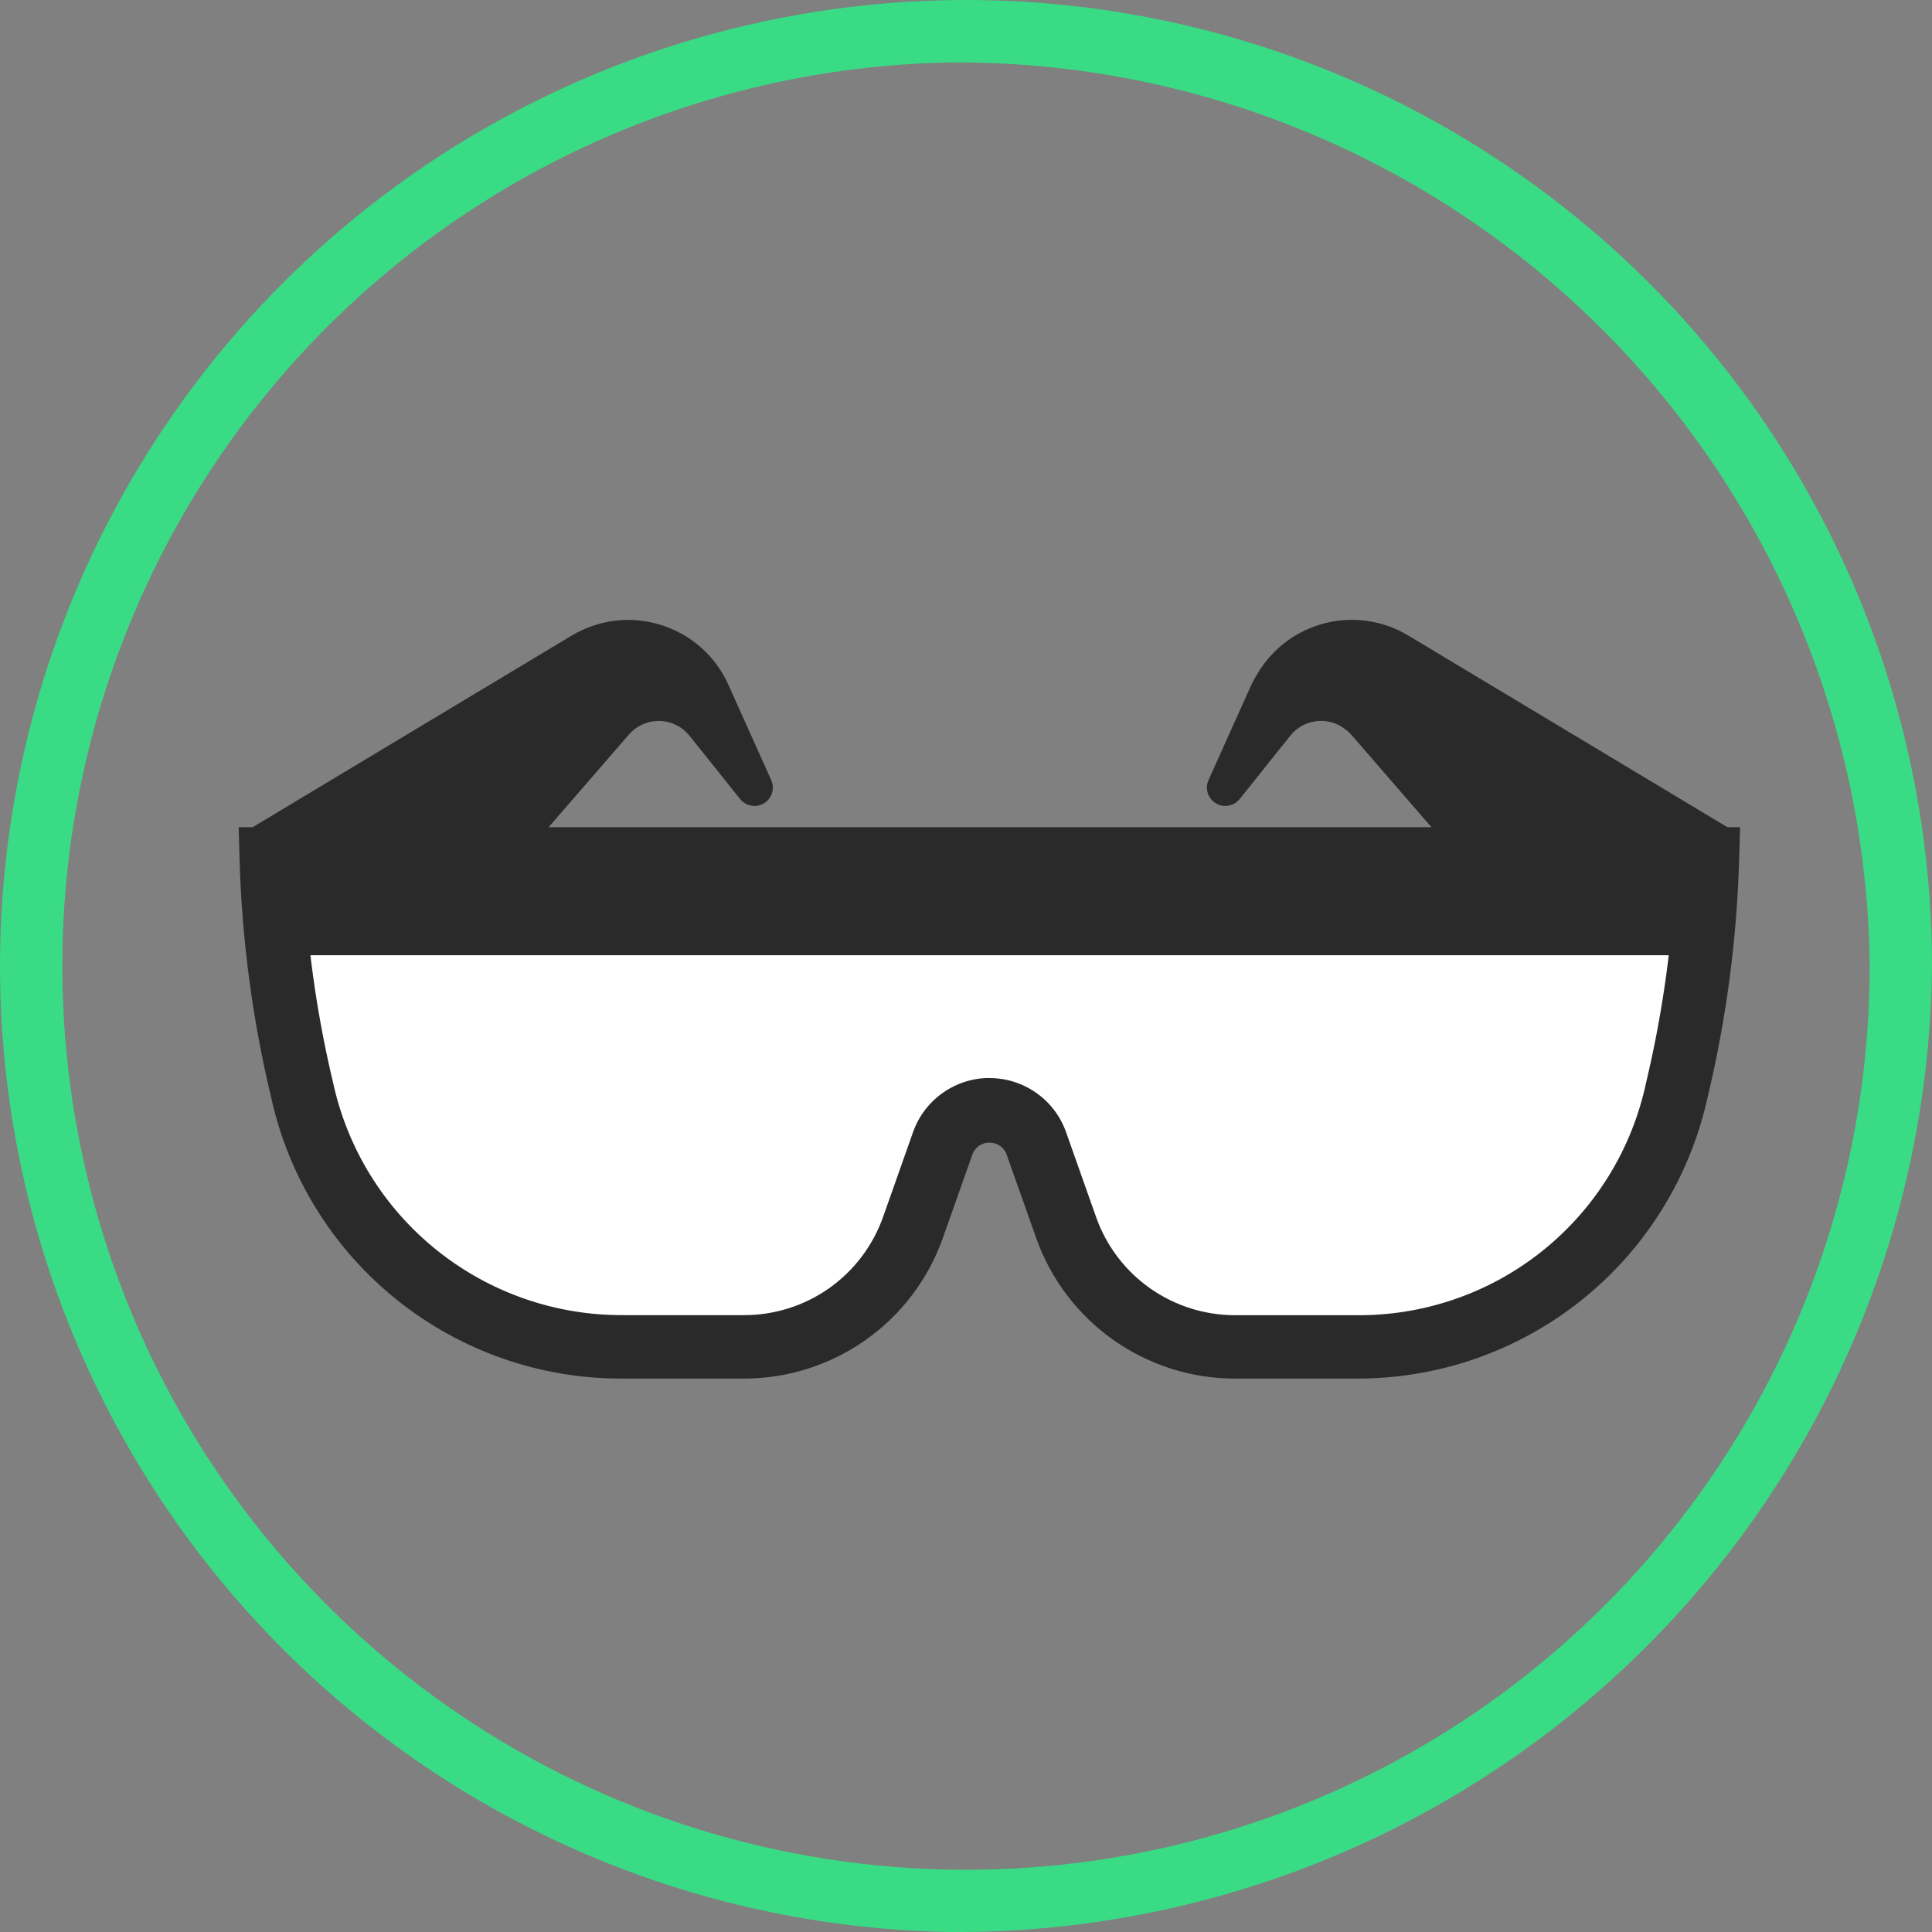 <svg width="24" height="24" viewBox="0 0 24 24" fill="none" xmlns="http://www.w3.org/2000/svg">
<rect x="0" y="0" width="24" height="24" fill="#808080" stroke="none"/>
<path d="M11.808 24C9.443 23.962 7.142 23.226 5.194 21.885C3.246 20.543 1.738 18.656 0.859 16.46C-0.02 14.264 -0.23 11.857 0.255 9.542C0.739 7.227 1.897 5.107 3.583 3.447C5.268 1.788 7.407 0.664 9.729 0.217C12.052 -0.231 14.455 0.018 16.636 0.932C18.818 1.846 20.681 3.384 21.991 5.353C23.301 7.323 24 9.635 24 12C23.971 15.207 22.671 18.271 20.385 20.521C18.099 22.77 15.015 24.021 11.808 24ZM11.808 0.776C9.597 0.814 7.445 1.504 5.624 2.761C3.804 4.017 2.395 5.783 1.575 7.838C0.754 9.892 0.559 12.143 1.014 14.308C1.468 16.473 2.553 18.456 4.13 20.006C5.708 21.557 7.708 22.608 9.88 23.025C12.053 23.443 14.3 23.209 16.34 22.354C18.38 21.499 20.122 20.06 21.347 18.218C22.572 16.376 23.226 14.213 23.226 12.001C23.197 9 21.978 6.132 19.838 4.028C17.697 1.923 14.81 0.754 11.808 0.776Z" fill="#3ADB85"/>
<path d="M3.372 10.671C3.401 11.637 3.528 12.598 3.754 13.538C3.956 14.444 4.462 15.254 5.187 15.834C5.912 16.414 6.813 16.729 7.742 16.728H9.246C9.705 16.728 10.152 16.586 10.527 16.321C10.902 16.056 11.185 15.681 11.339 15.249L11.712 14.192C11.754 14.072 11.833 13.969 11.936 13.895C12.04 13.822 12.164 13.782 12.291 13.782C12.418 13.782 12.542 13.822 12.646 13.895C12.75 13.969 12.828 14.072 12.871 14.192L13.244 15.249C13.397 15.682 13.68 16.056 14.055 16.321C14.43 16.586 14.878 16.728 15.337 16.728H16.841C17.769 16.73 18.671 16.414 19.396 15.834C20.121 15.254 20.627 14.444 20.83 13.538C21.055 12.598 21.183 11.637 21.211 10.671H3.372Z" fill="white"/>
<path d="M16.849 17.125H15.34C14.799 17.125 14.272 16.957 13.83 16.645C13.388 16.333 13.054 15.892 12.873 15.382L12.499 14.326C12.481 14.286 12.452 14.253 12.415 14.229C12.378 14.206 12.336 14.194 12.292 14.194C12.248 14.194 12.206 14.206 12.169 14.229C12.132 14.253 12.103 14.286 12.085 14.326L11.711 15.382C11.53 15.892 11.196 16.333 10.754 16.645C10.312 16.957 9.785 17.125 9.244 17.125H7.74C6.72 17.131 5.73 16.787 4.934 16.15C4.137 15.513 3.584 14.622 3.367 13.626C3.136 12.661 3.005 11.675 2.976 10.682L2.965 10.276H21.616L21.604 10.682C21.575 11.676 21.444 12.665 21.212 13.632C20.994 14.625 20.442 15.514 19.648 16.149C18.854 16.785 17.866 17.129 16.849 17.125ZM12.292 13.392C12.501 13.392 12.704 13.457 12.874 13.577C13.045 13.697 13.174 13.868 13.243 14.064L13.617 15.121C13.743 15.477 13.976 15.784 14.284 16.002C14.593 16.22 14.961 16.337 15.338 16.338H16.842C17.683 16.347 18.502 16.066 19.159 15.54C19.816 15.015 20.271 14.278 20.447 13.455C20.634 12.671 20.753 11.871 20.801 11.066H3.785C3.833 11.87 3.951 12.667 4.138 13.45C4.316 14.271 4.771 15.005 5.427 15.531C6.082 16.056 6.898 16.341 7.738 16.337H9.247C9.625 16.337 9.993 16.219 10.301 16.002C10.609 15.784 10.842 15.476 10.969 15.12L11.342 14.064C11.411 13.868 11.54 13.697 11.71 13.577C11.88 13.456 12.084 13.391 12.292 13.391V13.392Z" fill="#2A2A2A"/>
<path d="M21.126 11.866C21.176 11.47 21.204 11.071 21.211 10.671H3.372C3.379 11.071 3.407 11.47 3.457 11.866H21.126Z" fill="#2A2A2A"/>
<path d="M7.813 9.124C7.86 9.07 7.918 9.027 7.984 8.998C8.049 8.969 8.12 8.955 8.192 8.956C8.264 8.957 8.334 8.974 8.398 9.006C8.463 9.037 8.519 9.083 8.564 9.138L9.195 9.927C9.23 9.97 9.279 9.999 9.334 10.008C9.388 10.018 9.445 10.007 9.492 9.978C9.539 9.949 9.574 9.904 9.59 9.851C9.607 9.798 9.603 9.741 9.58 9.69L9.047 8.504C8.968 8.328 8.853 8.172 8.709 8.044C8.565 7.917 8.395 7.821 8.212 7.764C8.028 7.706 7.835 7.688 7.644 7.71C7.453 7.733 7.269 7.796 7.104 7.894L3.037 10.337H6.762L7.813 9.124ZM15.546 8.504L15.013 9.69C14.991 9.741 14.987 9.798 15.003 9.851C15.02 9.904 15.055 9.949 15.102 9.978C15.149 10.007 15.205 10.018 15.26 10.008C15.314 9.999 15.364 9.97 15.399 9.927L16.029 9.138C16.069 9.088 16.119 9.046 16.175 9.015C16.232 8.985 16.294 8.965 16.358 8.958C16.422 8.951 16.486 8.957 16.548 8.975C16.61 8.993 16.667 9.023 16.717 9.063C16.741 9.081 16.764 9.102 16.784 9.124L17.834 10.336H21.559L17.493 7.894C17.183 7.708 16.813 7.653 16.463 7.741C16.113 7.828 15.812 8.051 15.626 8.36C15.597 8.406 15.57 8.454 15.546 8.504Z" fill="#2A2A2A"/>
</svg>
